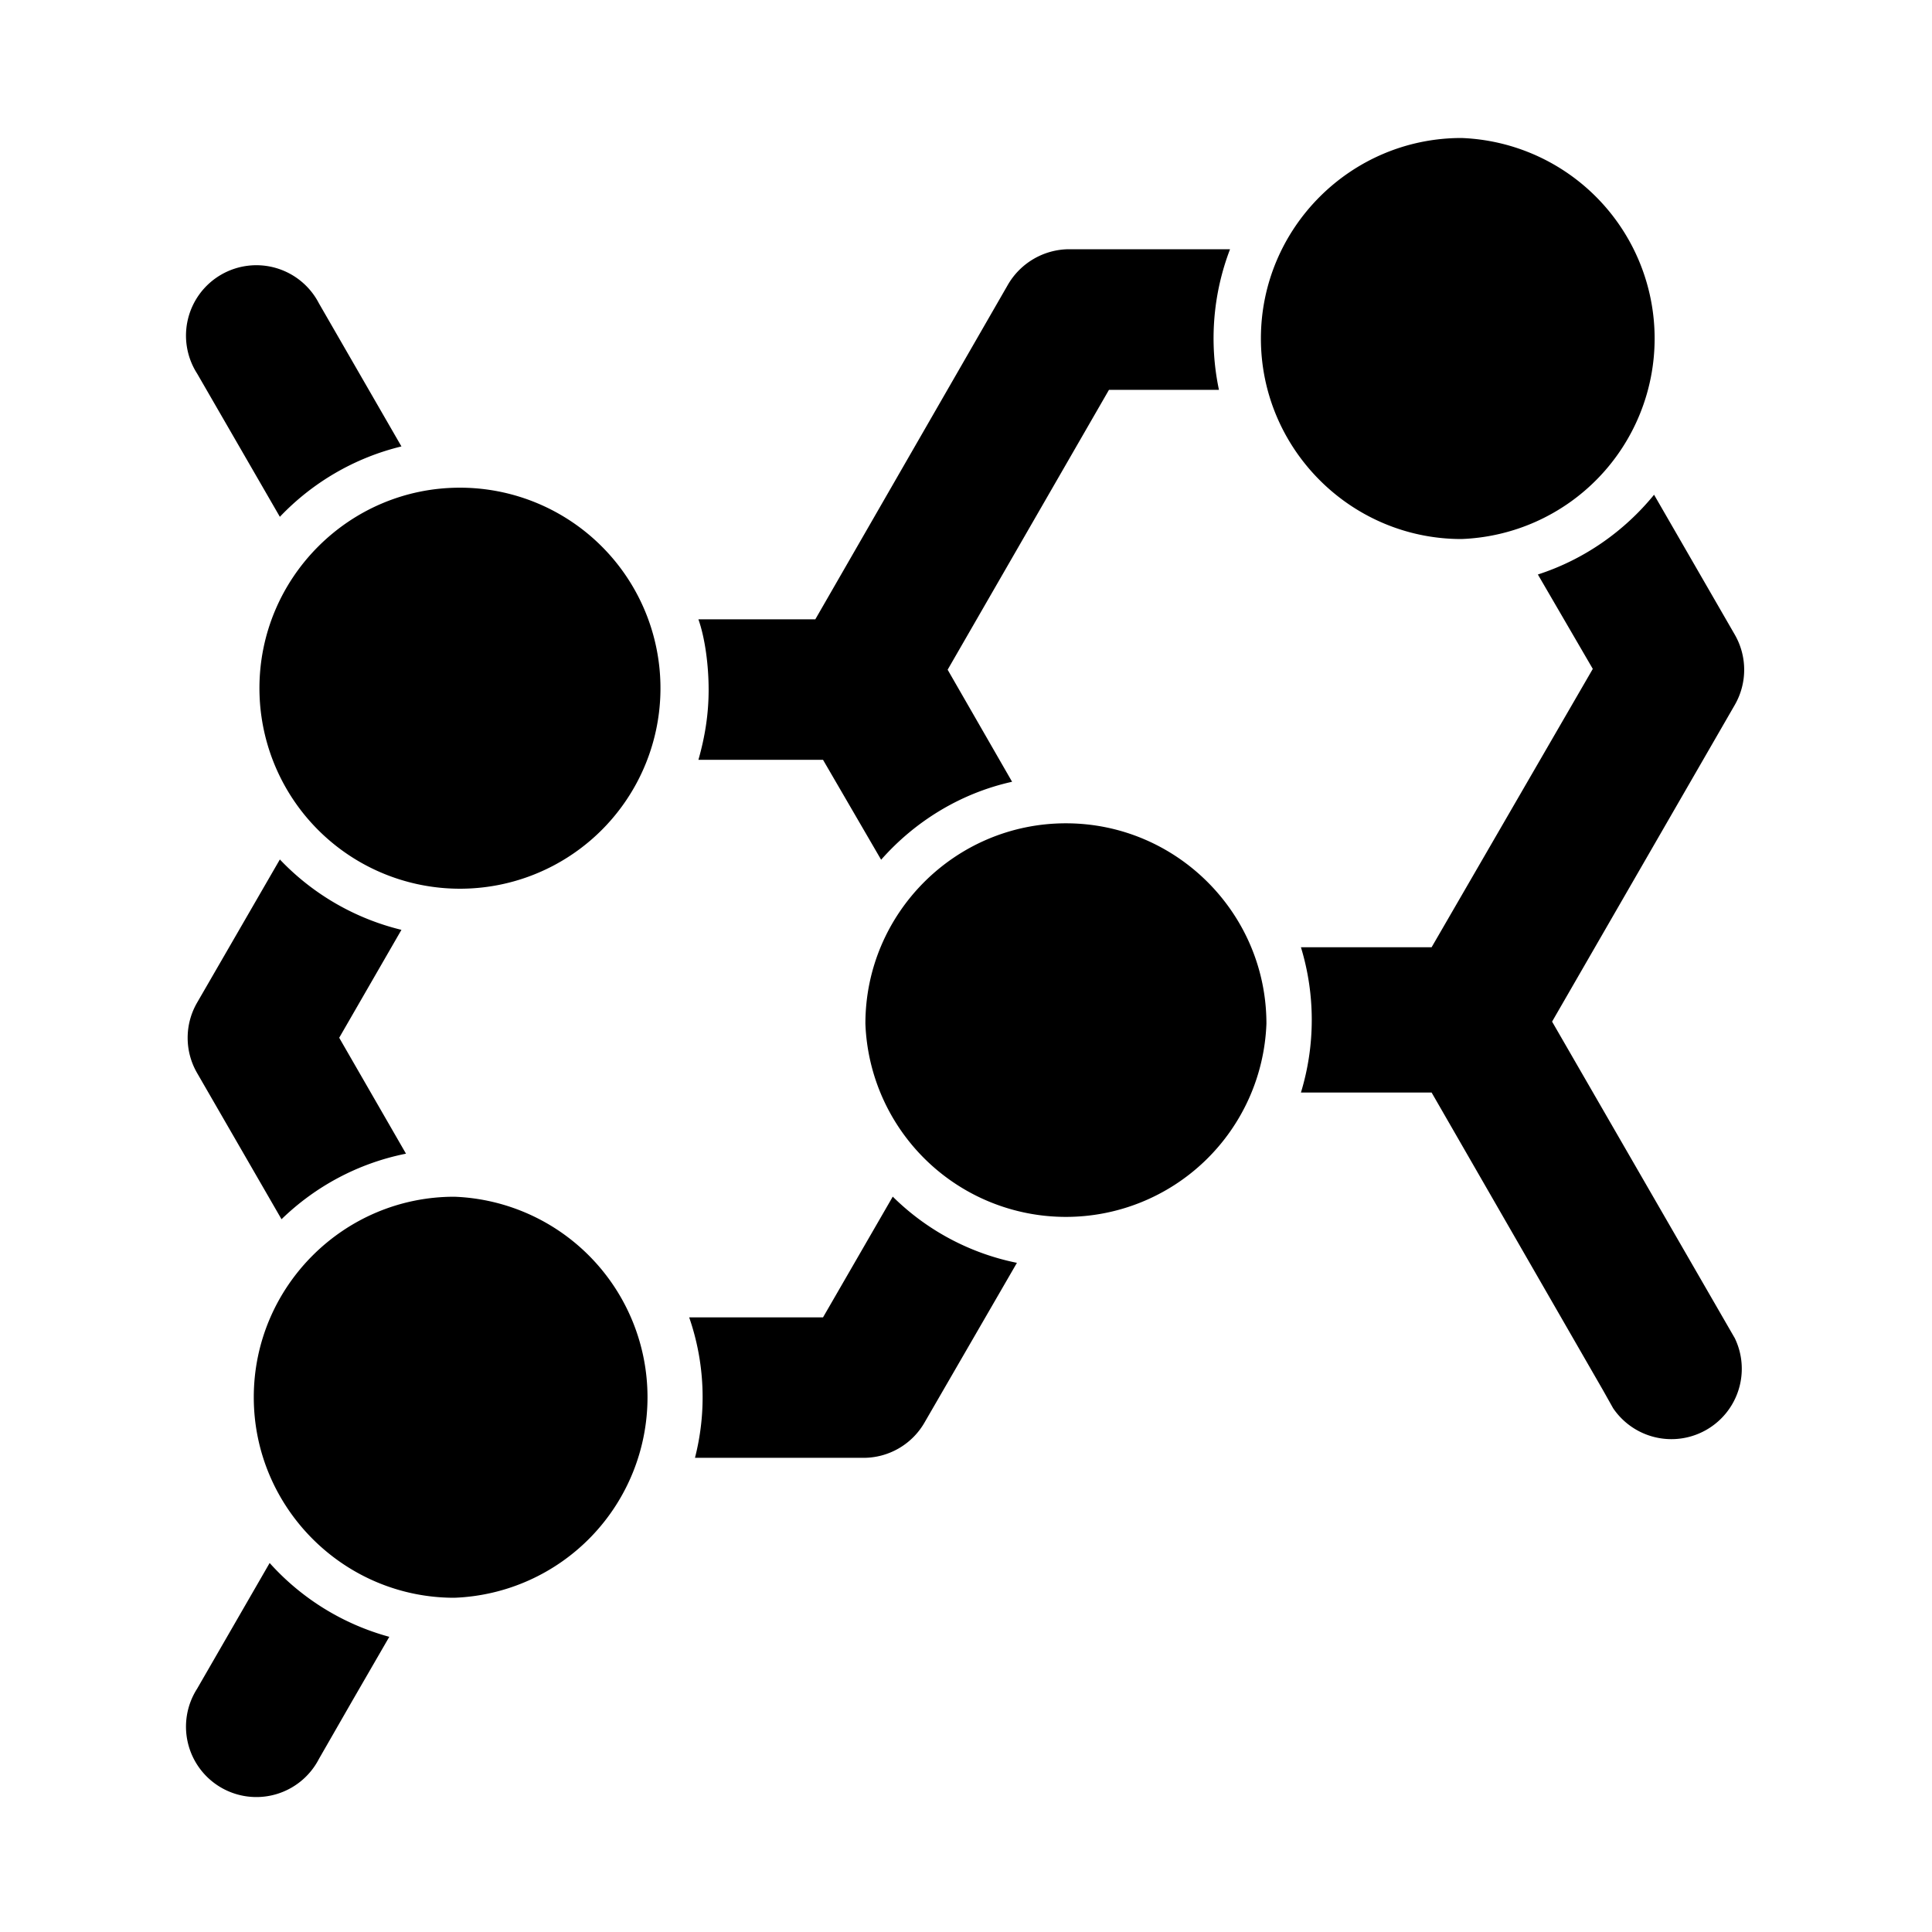 <svg aria-hidden="true" xmlns="http://www.w3.org/2000/svg" viewBox="0 0 14 14" height="1em" width="1em">
  <path d="M3.292 8.672c-.801 0-1.453.652-1.453 1.453 0 .8.652 1.453 1.453 1.453a1.454 1.454 0 0 0 0-2.906zM10.59 1c-.801 0-1.453.652-1.453 1.453 0 .8.652 1.453 1.453 1.453a1.454 1.454 0 0 0 0-2.906ZM7.724 5.966c-.801 0-1.453.651-1.453 1.452a1.454 1.454 0 0 0 2.906 0c0-.8-.652-1.452-1.453-1.452zM3.332 3.534c-.8 0-1.452.652-1.452 1.453a1.453 1.453 0 1 0 1.452-1.453zM2.458 7.52l.451-.782a1.802 1.802 0 0 1-.881-.51l-.6 1.038a.509.509 0 0 0 0 .509l.612 1.06c.245-.238.556-.406.902-.475l-.484-.84ZM6.47 8.67l-.506.876h-.97a1.767 1.767 0 0 1 .042 1.018h1.222a.51.51 0 0 0 .441-.255l.67-1.158a1.78 1.78 0 0 1-.9-.48Zm2.442-6.864h-1.17a.516.516 0 0 0-.441.262l-1.393 2.42h-.847c.048.136.074.332.074.51 0 .176-.026.339-.074.508h.903l.421.724c.245-.278.575-.482.949-.565l-.467-.812 1.169-2.028h.797a1.805 1.805 0 0 1 .08-1.018zm-6.601.392a.51.51 0 1 0-.882.51l.599 1.037c.235-.247.539-.427.881-.51l-.598-1.037Zm-.357 9.128-.525.91a.51.51 0 1 0 .882.51l.244-.425.266-.46a1.801 1.801 0 0 1-.867-.535zm9.293-3.923 1.324-2.295a.51.51 0 0 0 0-.509l-.585-1.014c-.217.266-.508.47-.842.578l.398.684-1.168 2.017h-.947a1.805 1.805 0 0 1 0 1.053h.947l1.242 2.157.073.13a.51.51 0 0 0 .882-.507l-1.324-2.294Z"/>
</svg>
